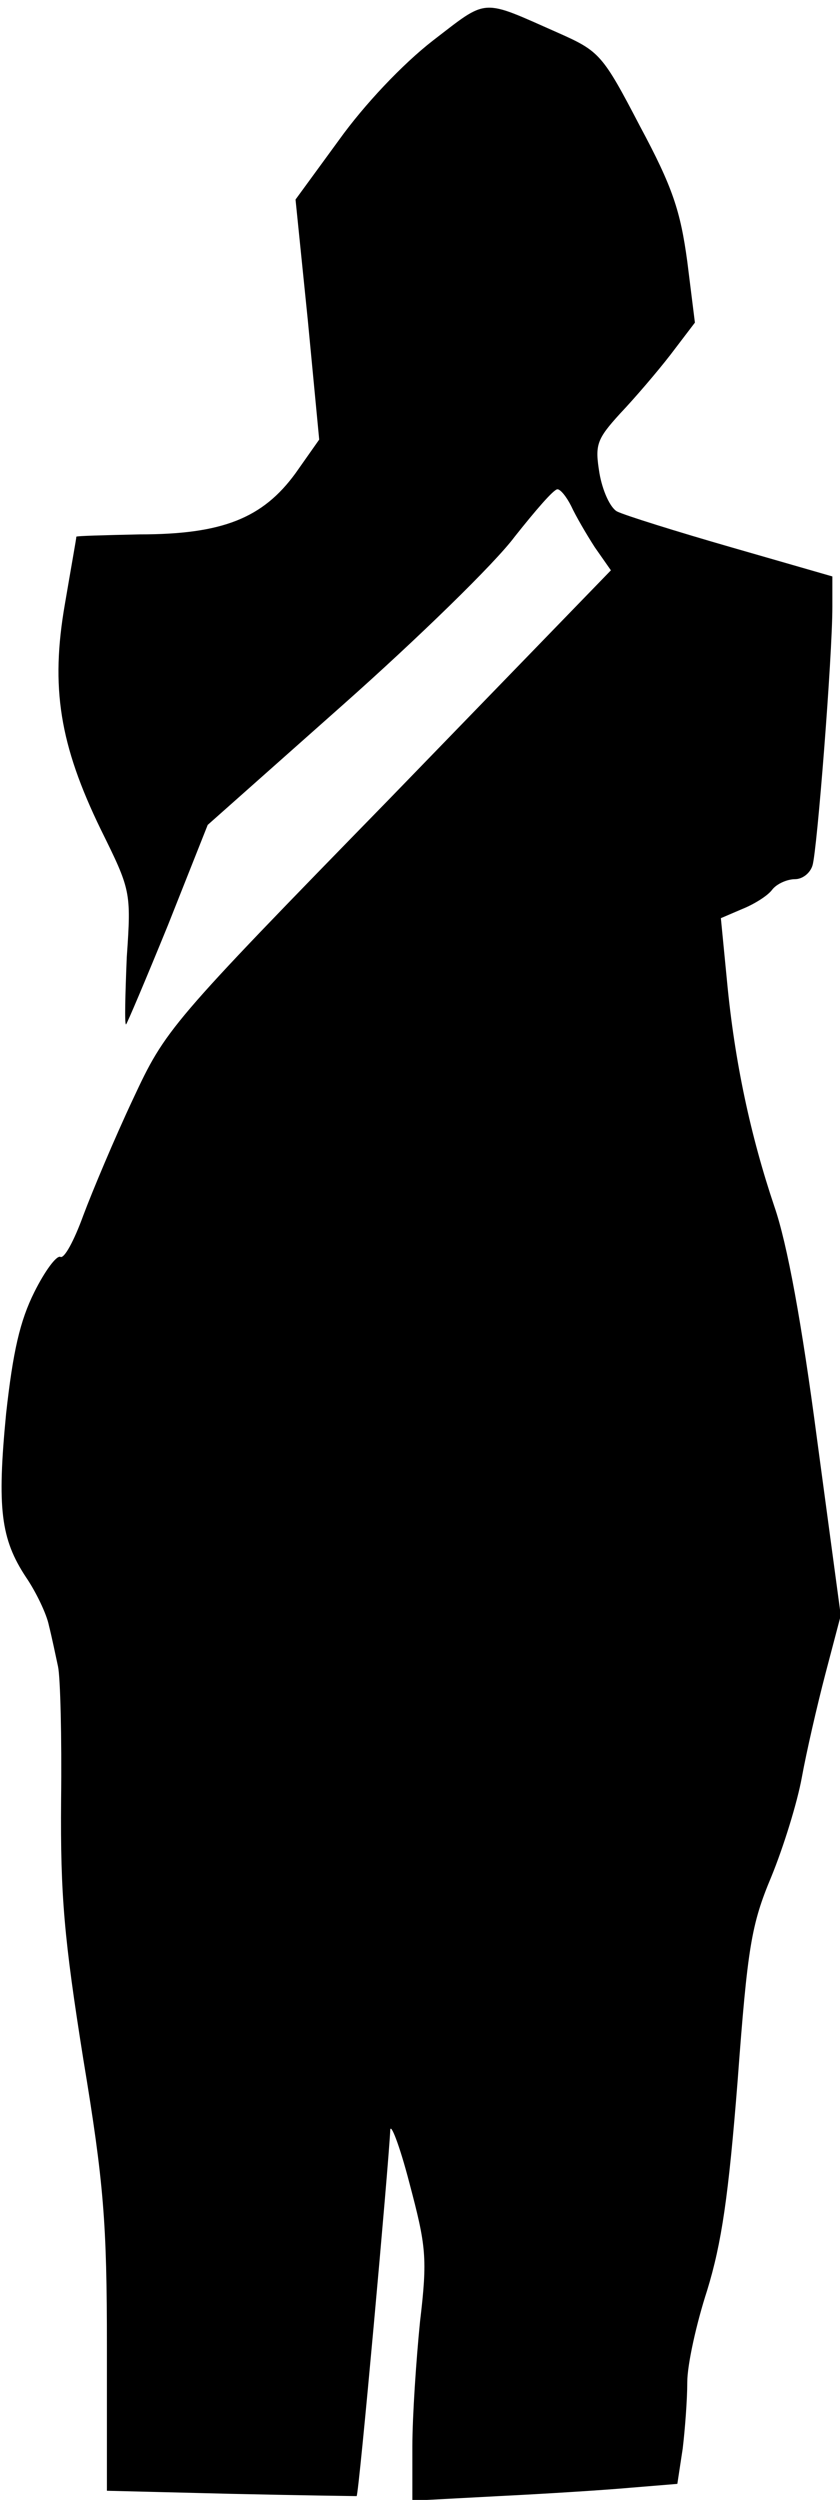 <?xml version="1.0" standalone="no"?>
<!DOCTYPE svg PUBLIC "-//W3C//DTD SVG 20010904//EN"
 "http://www.w3.org/TR/2001/REC-SVG-20010904/DTD/svg10.dtd">
<svg version="1.0" xmlns="http://www.w3.org/2000/svg"
 width="110pt" height="327pt" viewBox="0 0 110 327"
 preserveAspectRatio="xMidYMid meet">
<g transform="translate(0,327) scale(0.1,-0.1)"
fill="#000000" stroke="none">
<path fill="#000000" stroke="none" d="M567 3217 c-40 -31 -90 -84 -123 -130
l-57 -78 16 -157 15 -157 -31 -44 c-43 -59 -96 -80 -204 -80 -46 -1 -83 -2
-83 -3 0 -2 -7 -41 -15 -88 -19 -109 -7 -184 47 -295 39 -79 40 -81 34 -167
-2 -49 -3 -88 -1 -88 1 0 26 59 55 130 l52 131 177 157 c97 86 199 185 225
220 27 34 51 62 56 62 4 0 12 -10 18 -22 6 -13 20 -37 31 -54 l21 -30 -291
-300 c-288 -295 -292 -300 -335 -392 -24 -51 -53 -120 -65 -152 -12 -33 -25
-57 -30 -54 -5 2 -20 -18 -34 -46 -19 -38 -28 -78 -37 -159 -12 -124 -7 -164
26 -214 13 -19 27 -48 30 -63 4 -16 9 -40 12 -54 3 -14 5 -92 4 -175 -1 -125
4 -181 29 -338 27 -163 31 -214 31 -377 l0 -188 162 -4 c90 -2 164 -3 165 -3
3 1 42 434 44 478 0 12 12 -18 25 -68 22 -83 24 -98 14 -182 -5 -50 -10 -124
-10 -163 l0 -71 113 6 c61 3 140 8 173 11 l61 5 7 46 c3 25 6 64 6 87 0 23 12
77 26 120 19 62 28 123 40 275 13 175 18 204 44 266 16 39 34 97 40 130 6 33
20 94 31 136 l20 76 -31 230 c-20 152 -39 256 -56 305 -31 92 -52 189 -62 295
l-8 82 28 12 c15 6 33 17 39 25 6 8 20 14 30 14 10 0 20 8 23 18 6 19 26 274
26 338 l0 40 -132 38 c-73 21 -140 42 -150 47 -9 5 -19 27 -23 50 -6 37 -4 44
27 78 19 20 49 55 66 77 l32 42 -10 80 c-9 66 -19 97 -62 177 -49 94 -53 98
-107 122 -102 45 -91 46 -164 -10z"/>
</g>
</svg>
